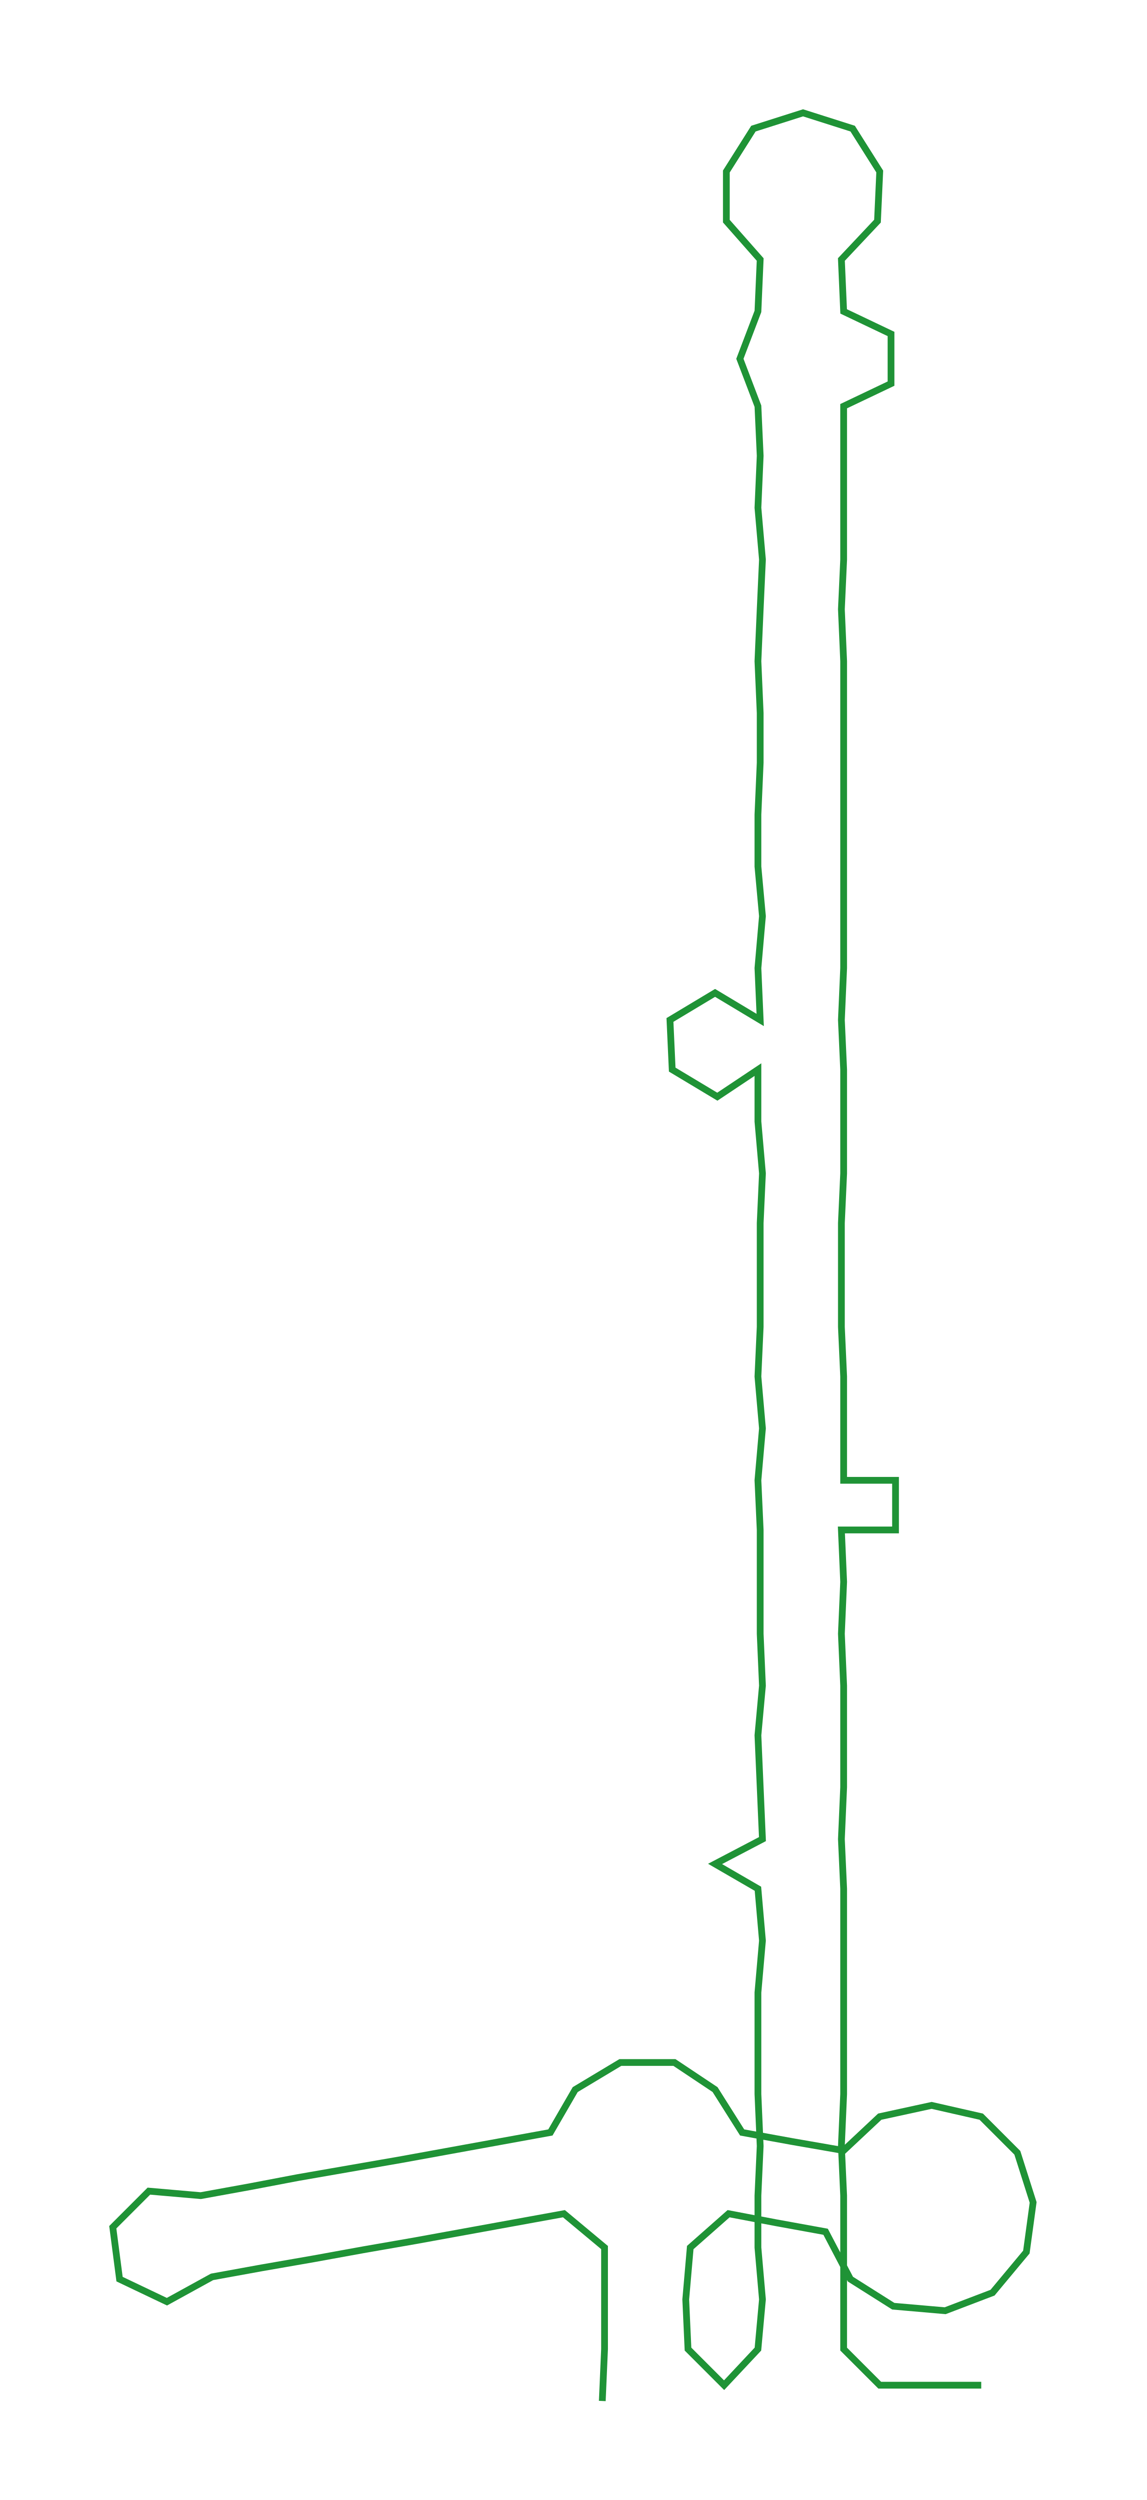 <ns0:svg xmlns:ns0="http://www.w3.org/2000/svg" width="137.686px" height="300px" viewBox="0 0 508.48 1107.91"><ns0:path style="stroke:#1f9336;stroke-width:3px;fill:none;" d="M267 1064 L267 1064 L268 1041 L268 1019 L268 996 L250 981 L228 985 L206 989 L184 993 L161 997 L139 1001 L116 1005 L94 1009 L74 1020 L53 1010 L50 987 L66 971 L89 973 L111 969 L132 965 L155 961 L178 957 L200 953 L222 949 L244 945 L255 926 L275 914 L299 914 L317 926 L329 945 L351 949 L374 953 L390 938 L413 933 L435 938 L451 954 L458 976 L455 998 L440 1016 L419 1024 L396 1022 L377 1010 L366 989 L344 985 L323 981 L306 996 L304 1019 L305 1041 L321 1057 L336 1041 L338 1019 L336 996 L336 973 L337 951 L336 928 L336 905 L336 883 L338 860 L336 837 L317 826 L338 815 L337 792 L336 769 L338 747 L337 724 L337 701 L337 678 L336 656 L338 633 L336 610 L337 588 L337 565 L337 542 L338 520 L336 497 L336 474 L318 486 L298 474 L297 452 L317 440 L337 452 L336 429 L338 406 L336 384 L336 361 L337 338 L337 316 L336 293 L337 270 L338 248 L336 225 L337 202 L336 180 L328 159 L336 138 L337 115 L322 98 L322 76 L334 57 L356 50 L378 57 L390 76 L389 98 L373 115 L374 138 L395 148 L395 170 L374 180 L374 202 L374 225 L374 248 L373 270 L374 293 L374 316 L374 338 L374 361 L374 384 L374 406 L374 429 L373 452 L374 474 L374 497 L374 520 L373 542 L373 565 L373 588 L374 610 L374 633 L374 656 L397 656 L397 678 L373 678 L374 701 L373 724 L374 747 L374 769 L374 792 L373 815 L374 837 L374 860 L374 883 L374 905 L374 928 L373 951 L374 973 L374 996 L374 1019 L374 1041 L390 1057 L413 1057 L435 1057" /></ns0:svg>